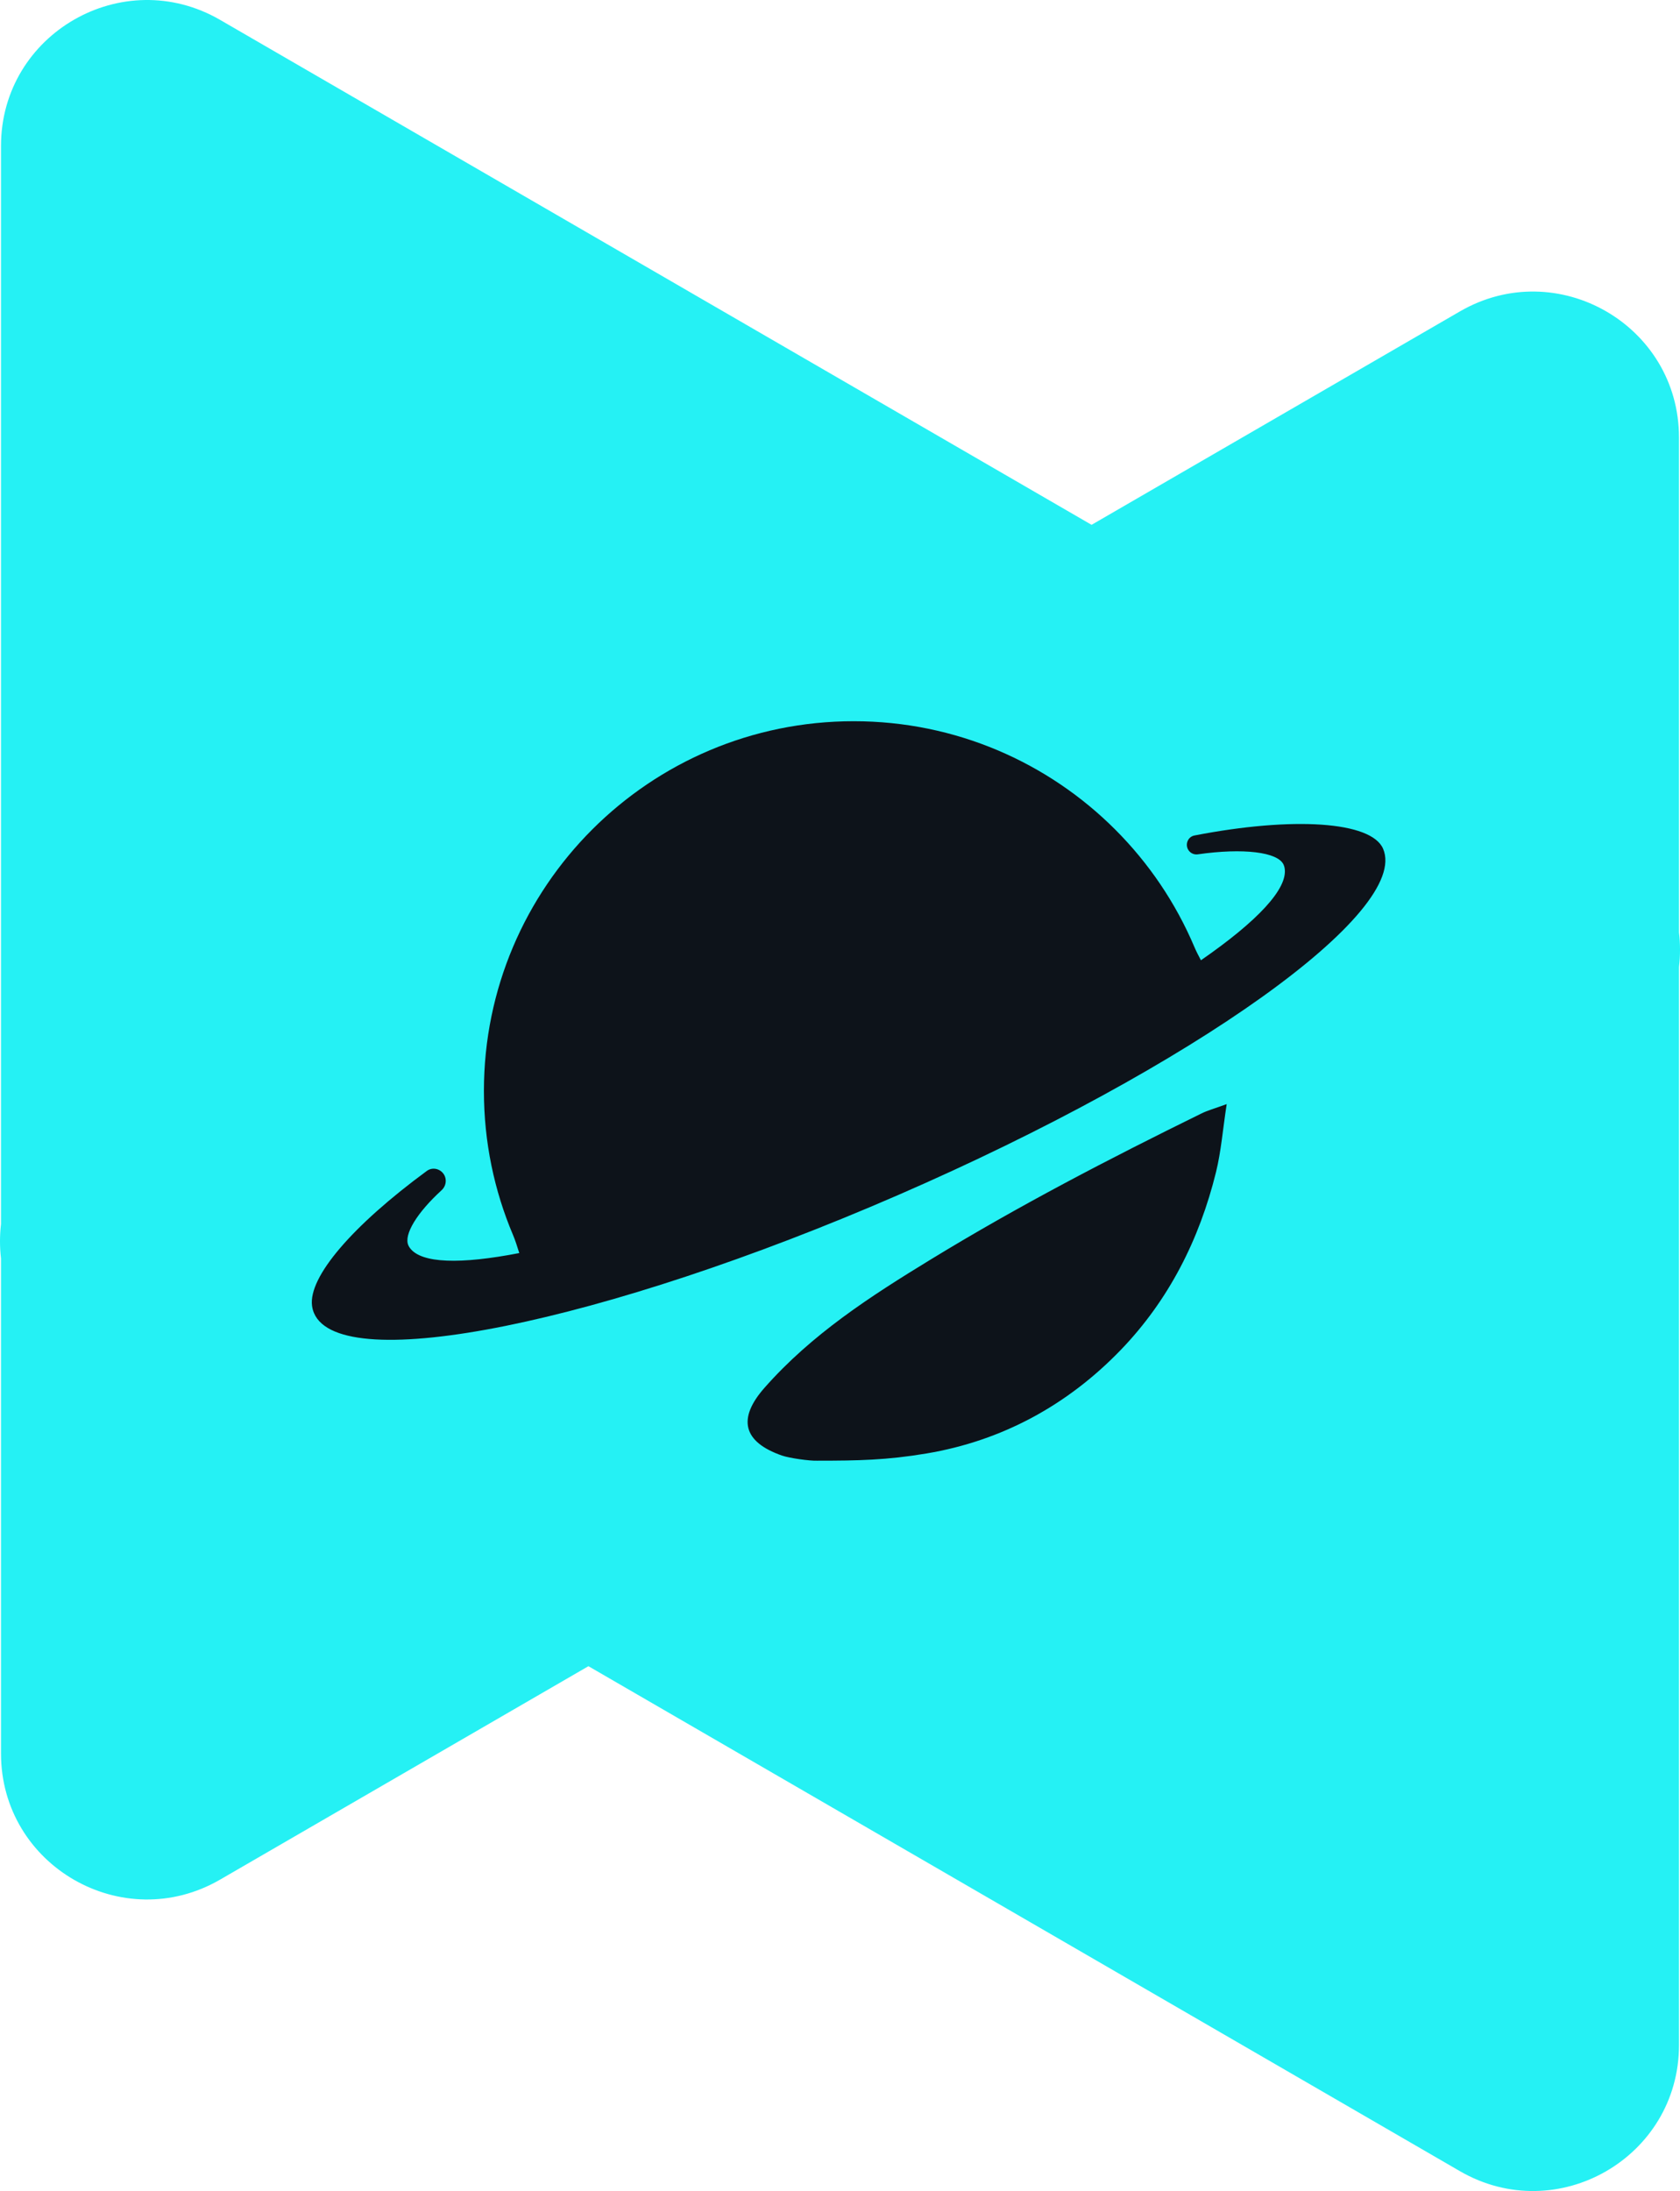 <?xml version="1.0" encoding="UTF-8"?>
<svg width="359px" height="468px" viewBox="0 0 359 468" version="1.1" xmlns="http://www.w3.org/2000/svg" xmlns:xlink="http://www.w3.org/1999/xlink">
    <title>MetaLord logo</title>
    <g id="页面-1" stroke="none" stroke-width="1" fill="none" fill-rule="evenodd">
        <g id="MetaLord-logo" transform="translate(0, -0)">
            <path d="M47.037,401.48 C26.251,413.519 0.214,398.541 0.214,374.546 L0.214,268.809 C-0.071,266.37 -0.071,263.901 0.214,261.462 L0.214,31.182 C0.214,7.187 26.251,-7.79 47.037,4.249 L233.258,112.103 L311.962,66.521 C332.749,54.481 358.786,69.458 358.786,93.454 L358.786,199.19 C359.071,201.63 359.071,204.099 358.786,206.538 L358.786,436.817 C358.786,460.814 332.749,475.79 311.962,463.751 L125.741,355.896 L47.037,401.48 Z" id="路径" fill="#25F1F4"></path>
            <path d="M255.235,202.284 C255.598,203.142 256.088,204.101 256.629,205.111 C268.732,196.737 275.291,189.779 274.507,185.399 C274.464,185.161 274.396,184.932 274.302,184.717 C273.112,181.981 265.645,181.094 255.963,182.483 C255.221,182.589 254.489,182.291 254.037,181.693 C253.137,180.502 253.768,178.745 255.235,178.46 C276.382,174.358 293.015,175.454 295.545,181.273 C301.399,194.729 255.006,227.852 191.927,255.256 C128.848,282.66 72.968,293.967 67.116,280.512 C66.897,280.008 66.749,279.464 66.677,278.896 C65.902,272.746 75.254,261.835 91.202,250.112 C92.705,249.008 94.846,249.909 95.203,251.725 C95.382,252.636 95.061,253.592 94.376,254.218 C89.117,259.02 86.257,263.69 87.252,265.978 C87.346,266.193 87.466,266.4 87.611,266.593 C90.073,269.877 98.401,270.092 110.963,267.649 C110.526,266.244 110.094,264.892 109.617,263.765 C105.618,254.317 103.407,243.929 103.407,233.025 C103.407,189.408 138.785,154.05 182.426,154.05 C204.246,154.05 224.001,162.89 238.301,177.181 C245.451,184.327 251.237,192.836 255.235,202.284 Z M259.851,250.356 C260.934,245.959 261.283,241.38 262.133,235.836 C259.465,236.811 258.022,237.192 256.71,237.849 C237.05,247.498 217.636,257.569 198.915,269.007 C186.007,276.882 173.447,284.987 163.352,296.446 C157.555,303.022 158.753,307.988 167.092,310.903 C168.66,311.451 173.023,312.068 174.622,312 C183.402,312 189.46,311.889 198.003,310.455 C214.141,307.748 228.127,300.123 239.494,288.346 C249.771,277.69 256.314,264.73 259.851,250.356 Z" id="形状" fill="#0D131A"></path>
        </g>
    </g>
</svg>